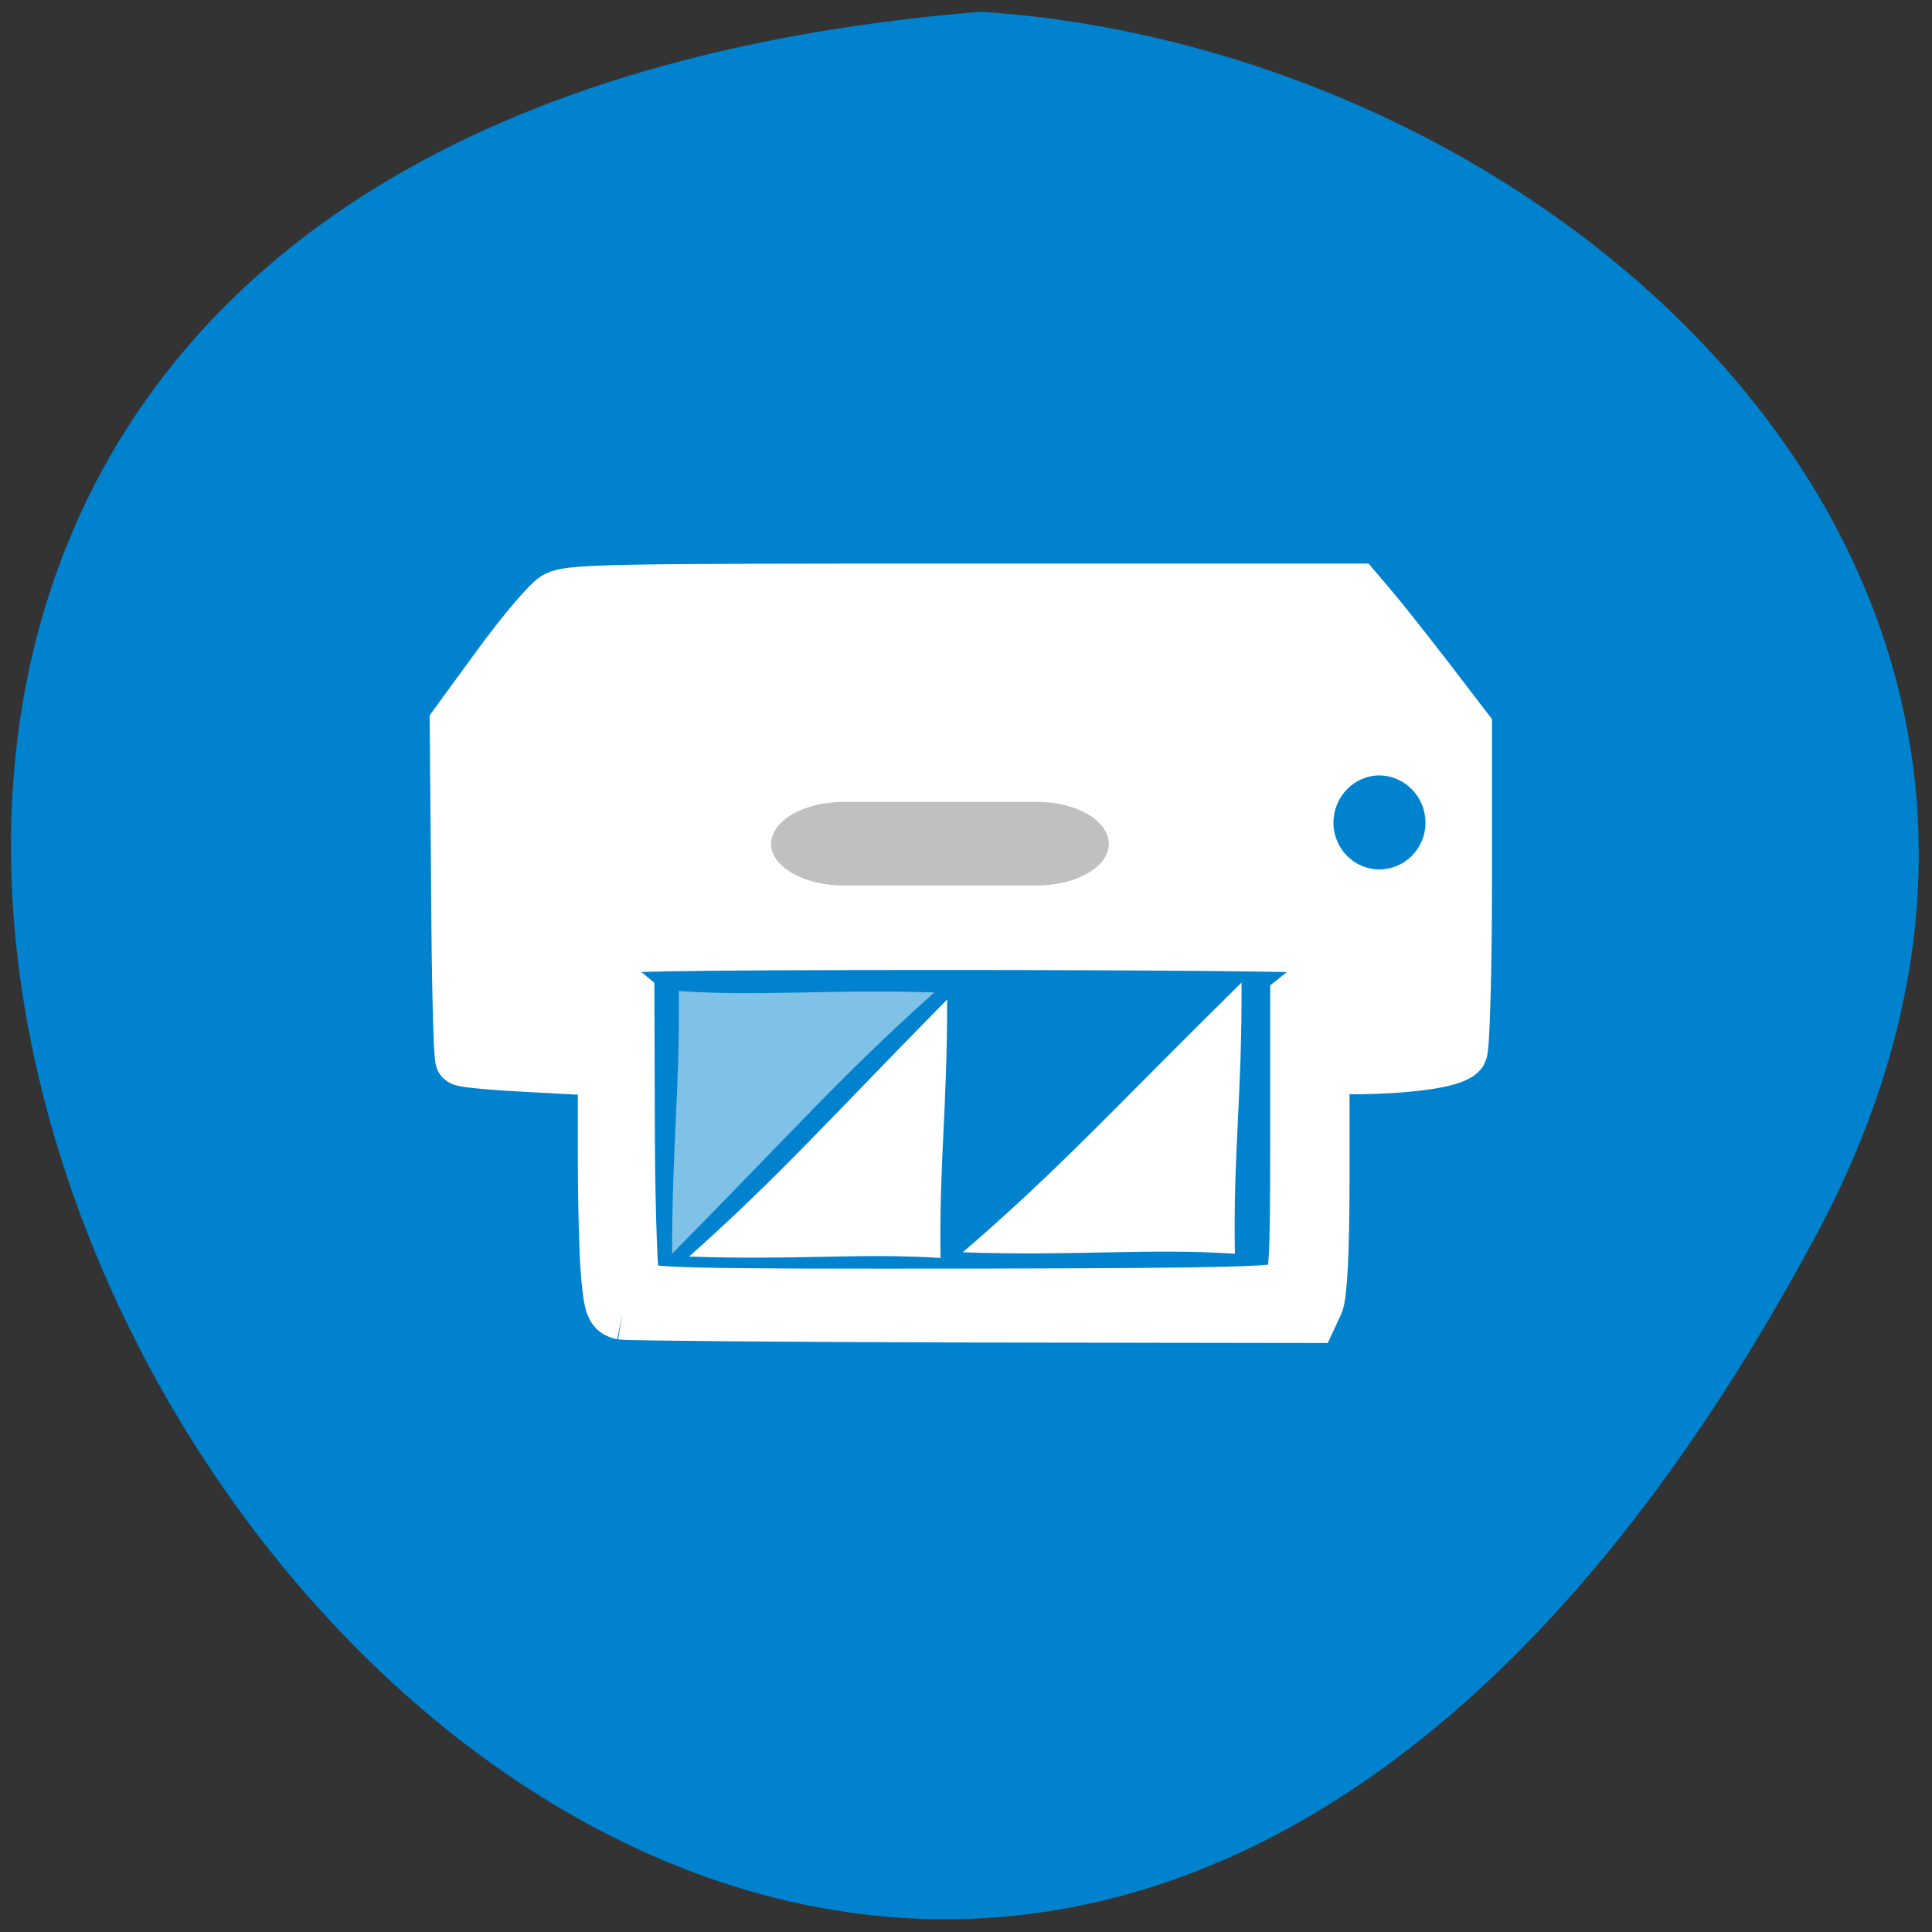 <svg xmlns="http://www.w3.org/2000/svg" xmlns:xlink="http://www.w3.org/1999/xlink" viewBox="0 0 16 16"><rect x="0" y="0" width="16" height="16" fill="#333333" stroke="none"/><defs><g id="3" clip-path="url(#2)"><path d="m 7.738 8.219 c -0.766 0.684 -1.172 1.152 -2.172 2.164 c 0 -0.93 0.066 -1.367 0.055 -2.176 c 0.664 0.047 1.238 -0.016 2.117 0.012" fill="#fff"/></g><clipPath id="2"><path d="M 0,0 H16 V16 H0 z"/></clipPath><filter id="0" filterUnits="objectBoundingBox" x="0" y="0" width="16" height="16"><feColorMatrix type="matrix" in="SourceGraphic" values="0 0 0 0 1 0 0 0 0 1 0 0 0 0 1 0 0 0 1 0"/></filter><mask id="1"><g filter="url(#0)"><path fill-opacity="0.502" d="M 0,0 H16 V16 H0 z"/></g></mask></defs><path d="m 15.04 10.23 c -8.957 16.699 -24.547 -8.699 -6.914 -10.133 c 4.844 0.32 9.789 4.773 6.914 10.133" fill="#0082ce"/><g fill="#fff"><path d="m 72.965 183.1 c -1.583 -0.306 -1.884 -1.146 -2.336 -6.03 c -0.301 -3.055 -0.528 -11.915 -0.528 -19.553 v -13.977 l -11.154 -0.611 c -6.105 -0.306 -11.305 -0.764 -11.531 -1.069 c -0.301 -0.229 -0.603 -12.602 -0.678 -27.496 l -0.226 -27.11 l 6.783 -9.471 c 3.768 -5.27 7.838 -10.158 9.04 -10.922 c 1.96 -1.298 7.612 -1.375 64.816 -1.375 h 62.706 l 2.412 2.902 c 1.357 1.604 5.276 6.645 8.743 11.228 l 6.256 8.325 v 25.739 c 0 14.206 -0.377 26.35 -0.754 26.961 c -0.904 1.451 -7.386 2.444 -15.827 2.597 h -6.105 v 18.1 c 0 11.915 -0.377 18.789 -0.98 20.16 l -0.98 2.139 l -53.963 -0.076 c -29.695 -0.076 -54.717 -0.306 -55.697 -0.458 m 105.97 -4.354 c 1.281 -1.069 1.432 -3.819 1.432 -24.06 v -22.913 l 3.392 -2.75 c 4.221 -3.361 4.221 -4.735 0.151 -5.423 c -1.733 -0.306 -28.338 -0.535 -59.16 -0.535 c -43.713 0 -56.22 0.229 -57.05 1.069 c -0.829 0.84 -0.301 1.68 2.563 4.124 l 3.618 3.055 l 0.075 23.295 c 0.075 12.832 0.452 23.601 0.904 23.983 c 1.281 1.298 7.989 1.451 55.923 1.375 c 38.36 -0.076 47.03 -0.306 48.16 -1.222" transform="matrix(0.052 0 0 0.051 1.359 1.542)" stroke="#fff" stroke-width="8.418"/><path d="m 7.973 10.371 c 0.816 -0.703 1.246 -1.188 2.309 -2.234 c 0.004 0.961 -0.07 1.414 -0.055 2.246 c -0.707 -0.047 -1.32 0.02 -2.254 -0.012"/><path d="m 5.707 10.406 c 0.754 -0.672 1.156 -1.133 2.137 -2.129 c 0 0.918 -0.066 1.348 -0.055 2.141 c -0.652 -0.043 -1.219 0.02 -2.082 -0.012"/></g><use xlink:href="#3" mask="url(#1)"/><path d="m 6.984 6.641 h 1.605 c 0.328 0 0.594 0.156 0.594 0.348 c 0 0.188 -0.266 0.344 -0.594 0.344 h -1.605 c -0.328 0 -0.598 -0.156 -0.598 -0.344 c 0 -0.191 0.27 -0.348 0.598 -0.348" fill="#c0c0c0"/><path d="m 11.805 6.813 c 0 0.215 -0.172 0.387 -0.383 0.387 c -0.207 0 -0.379 -0.172 -0.379 -0.387 c 0 -0.215 0.172 -0.391 0.379 -0.391 c 0.211 0 0.383 0.176 0.383 0.391" fill="#0082ce"/></svg>